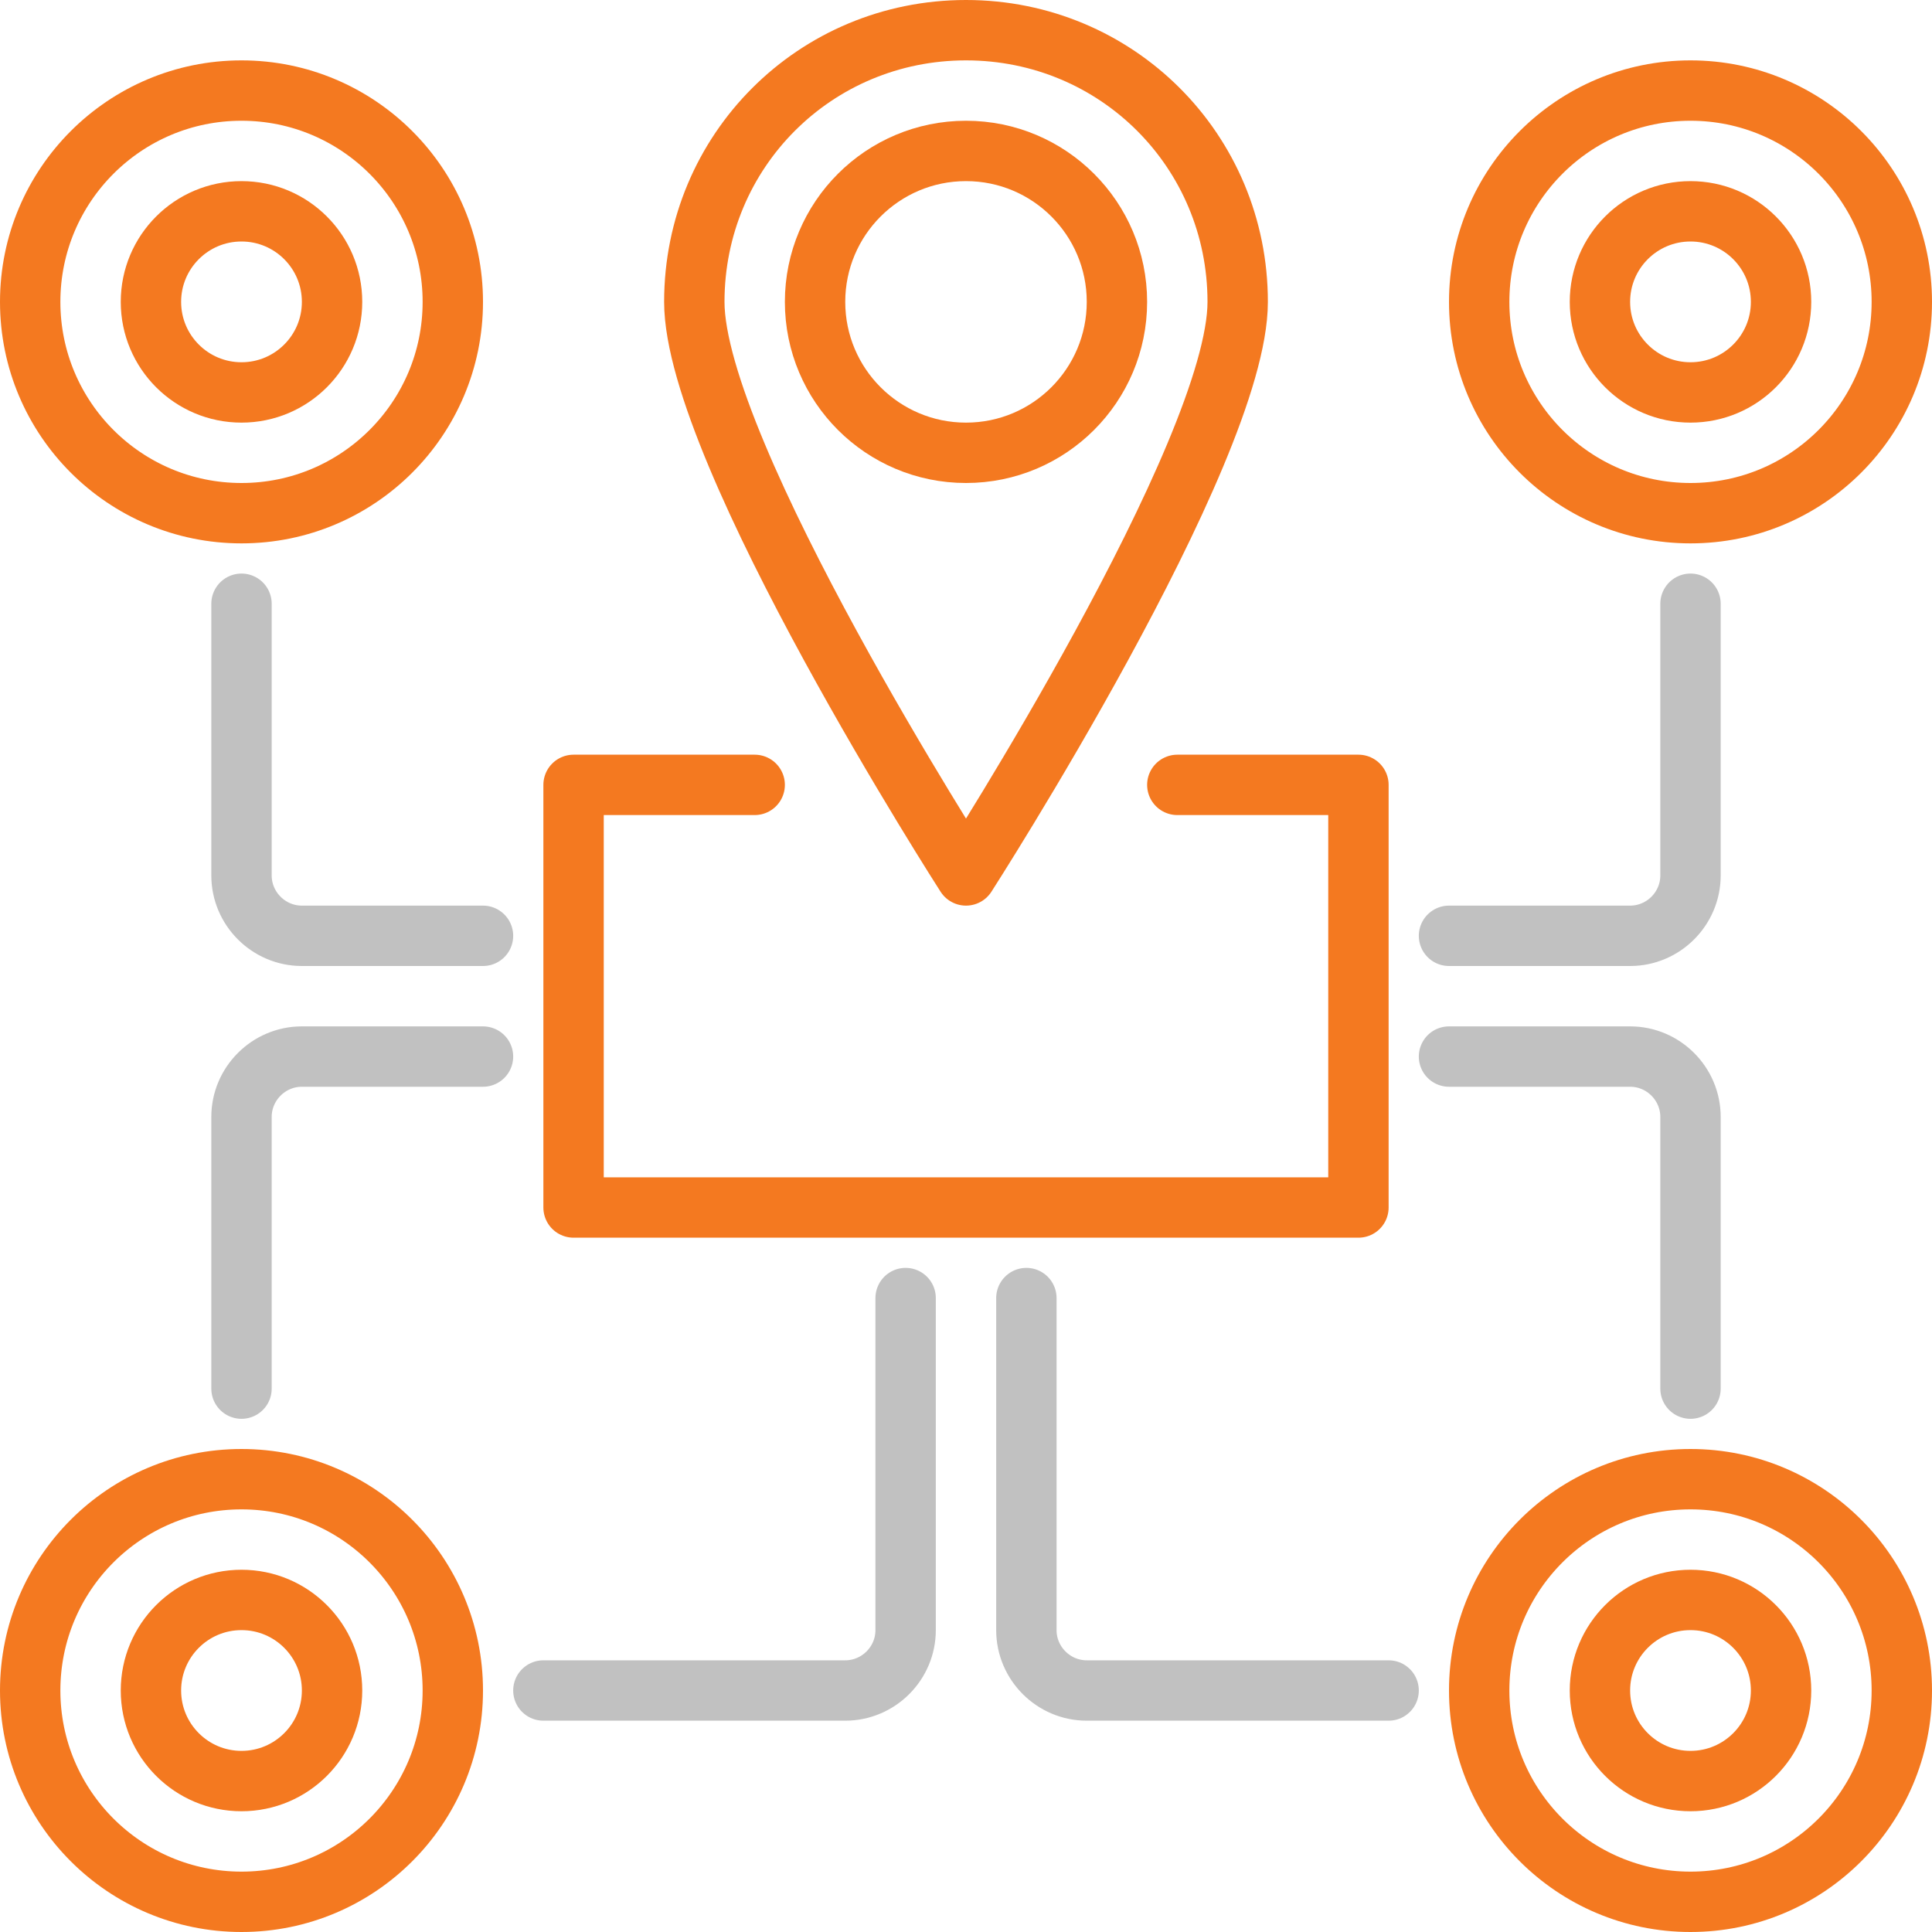 <svg xmlns="http://www.w3.org/2000/svg" viewBox="0 0 64 64"><path fill="none" stroke="#F47920" stroke-width="2" stroke-miterlimit="10" d="M39 26h6v14H19V26h6" stroke-linecap="round" stroke-linejoin="round"/><path fill="none" stroke="#F47920" stroke-width="2" stroke-miterlimit="10" d="M41 10c0 5-9 19-9 19s-9-14-9-19 4-9 9-9 9 4 9 9z" stroke-linecap="round" stroke-linejoin="round"/><circle cx="32" cy="10" r="5" fill="none" stroke="#F47920" stroke-width="2" stroke-miterlimit="10" stroke-linecap="round" stroke-linejoin="round"/><path fill="none" stroke="#C1C1C1" stroke-width="2" stroke-miterlimit="10" d="M16 31h-6c-1.1 0-2-.9-2-2v-9M16 35h-6c-1.1 0-2 .9-2 2v9" stroke-linecap="round" stroke-linejoin="round"/><circle cx="8" cy="10" r="7" fill="none" stroke="#F47920" stroke-width="2" stroke-miterlimit="10" stroke-linecap="round" stroke-linejoin="round"/><circle cx="8" cy="56" r="7" fill="none" stroke="#F47920" stroke-width="2" stroke-miterlimit="10" stroke-linecap="round" stroke-linejoin="round"/><path fill="none" stroke="#C1C1C1" stroke-width="2" stroke-miterlimit="10" d="M48 31h6c1.1 0 2-.9 2-2v-9M18 56h10c1.1 0 2-.9 2-2V43M46 56H36c-1.1 0-2-.9-2-2V43M48 35h6c1.1 0 2 .9 2 2v9" stroke-linecap="round" stroke-linejoin="round"/><circle cx="56" cy="10" r="7" fill="none" stroke="#F47920" stroke-width="2" stroke-miterlimit="10" stroke-linecap="round" stroke-linejoin="round"/><circle cx="56" cy="56" r="7" fill="none" stroke="#F47920" stroke-width="2" stroke-miterlimit="10" stroke-linecap="round" stroke-linejoin="round"/><circle cx="56" cy="10" r="3" fill="none" stroke="#F47920" stroke-width="2" stroke-miterlimit="10" stroke-linecap="round" stroke-linejoin="round"/><circle cx="56" cy="56" r="3" fill="none" stroke="#F47920" stroke-width="2" stroke-miterlimit="10" stroke-linecap="round" stroke-linejoin="round"/><circle cx="8" cy="10" r="3" fill="none" stroke="#F47920" stroke-width="2" stroke-miterlimit="10" stroke-linecap="round" stroke-linejoin="round"/><circle cx="8" cy="56" r="3" fill="none" stroke="#F47920" stroke-width="2" stroke-miterlimit="10" stroke-linecap="round" stroke-linejoin="round"/></svg>